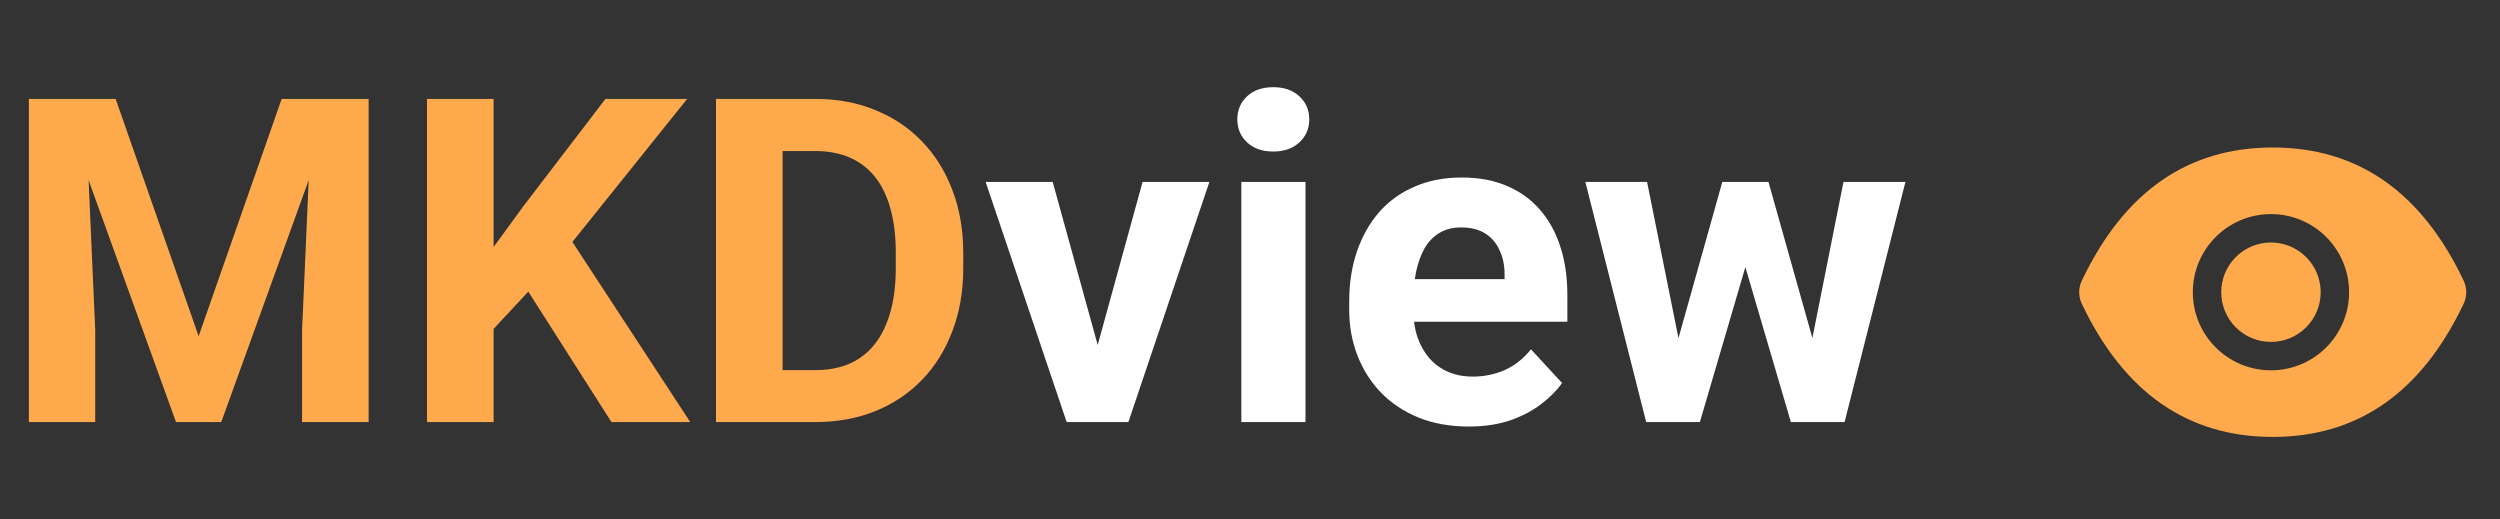 <svg width="77" height="16" viewBox="0 0 77 16" fill="none" xmlns="http://www.w3.org/2000/svg">
<rect x="0" y="0" width="77" height="16" fill="#333333" stroke="none"/>
<path d="M68.414 9C68.414 9.406 68.575 9.796 68.863 10.083C69.15 10.37 69.539 10.531 69.945 10.531C70.351 10.531 70.741 10.37 71.028 10.083C71.315 9.796 71.477 9.406 71.477 9C71.477 8.594 71.315 8.204 71.028 7.917C70.741 7.63 70.351 7.469 69.945 7.469C69.539 7.469 69.15 7.63 68.863 7.917C68.575 8.204 68.414 8.594 68.414 9V9ZM75.882 8.647C74.586 5.917 72.626 4.543 70 4.543C67.372 4.543 65.415 5.917 64.118 8.649C64.066 8.759 64.039 8.879 64.039 9.001C64.039 9.122 64.066 9.243 64.118 9.353C65.415 12.083 67.374 13.457 70 13.457C72.628 13.457 74.586 12.083 75.882 9.351C75.987 9.13 75.987 8.873 75.882 8.647V8.647ZM69.945 11.406C68.616 11.406 67.539 10.329 67.539 9C67.539 7.671 68.616 6.594 69.945 6.594C71.274 6.594 72.352 7.671 72.352 9C72.352 10.329 71.274 11.406 69.945 11.406Z" fill="#FFA94D"/>
<path d="M1.825 3.047H3.562L6.118 10.354L8.675 3.047H10.411L6.815 13H5.421L1.825 3.047ZM0.889 3.047H2.618L2.933 10.17V13H0.889V3.047ZM9.618 3.047H11.354V13H9.304V10.17L9.618 3.047ZM15.203 3.047V13H13.152V3.047H15.203ZM21.164 3.047L17.22 7.962L14.943 10.409L14.574 8.468L16.112 6.362L18.648 3.047H21.164ZM18.833 13L15.9 8.399L17.418 7.128L21.26 13H18.833ZM25.108 13H22.941L22.955 11.4H25.108C25.646 11.4 26.1 11.28 26.469 11.038C26.838 10.792 27.116 10.434 27.303 9.965C27.494 9.495 27.59 8.928 27.59 8.263V7.777C27.59 7.267 27.535 6.818 27.426 6.431C27.321 6.043 27.164 5.717 26.954 5.453C26.744 5.189 26.487 4.991 26.182 4.858C25.876 4.722 25.525 4.653 25.129 4.653H22.9V3.047H25.129C25.794 3.047 26.403 3.161 26.954 3.389C27.51 3.612 27.991 3.933 28.396 4.353C28.802 4.772 29.114 5.273 29.333 5.856C29.556 6.435 29.668 7.08 29.668 7.791V8.263C29.668 8.969 29.556 9.614 29.333 10.197C29.114 10.781 28.802 11.282 28.396 11.701C27.995 12.116 27.515 12.437 26.954 12.665C26.398 12.888 25.783 13 25.108 13ZM24.104 3.047V13H22.053V3.047H24.104Z" fill="#FFA94D"/>
<path d="M33.551 11.565L35.191 5.604H37.249L34.754 13H33.51L33.551 11.565ZM32.423 5.604L34.07 11.571L34.105 13H32.853L30.358 5.604H32.423ZM40.209 5.604V13H38.233V5.604H40.209ZM38.11 3.676C38.11 3.389 38.211 3.152 38.411 2.965C38.612 2.778 38.88 2.685 39.218 2.685C39.55 2.685 39.817 2.778 40.018 2.965C40.223 3.152 40.325 3.389 40.325 3.676C40.325 3.963 40.223 4.2 40.018 4.387C39.817 4.574 39.55 4.667 39.218 4.667C38.88 4.667 38.612 4.574 38.411 4.387C38.211 4.2 38.11 3.963 38.11 3.676ZM45.24 13.137C44.666 13.137 44.151 13.046 43.695 12.863C43.24 12.676 42.852 12.419 42.533 12.091C42.219 11.763 41.977 11.382 41.809 10.949C41.64 10.512 41.556 10.047 41.556 9.555V9.281C41.556 8.721 41.635 8.208 41.795 7.743C41.954 7.278 42.182 6.875 42.478 6.533C42.779 6.191 43.144 5.929 43.572 5.747C44.001 5.56 44.484 5.467 45.022 5.467C45.546 5.467 46.01 5.553 46.416 5.727C46.822 5.9 47.161 6.146 47.435 6.465C47.713 6.784 47.922 7.167 48.063 7.613C48.205 8.055 48.275 8.548 48.275 9.09V9.91H42.397V8.598H46.341V8.447C46.341 8.174 46.291 7.93 46.19 7.716C46.095 7.497 45.949 7.324 45.753 7.196C45.557 7.069 45.306 7.005 45.001 7.005C44.741 7.005 44.518 7.062 44.331 7.176C44.144 7.29 43.992 7.449 43.873 7.654C43.759 7.859 43.672 8.101 43.613 8.379C43.559 8.652 43.531 8.953 43.531 9.281V9.555C43.531 9.851 43.572 10.124 43.654 10.375C43.741 10.626 43.862 10.842 44.017 11.024C44.176 11.207 44.367 11.348 44.591 11.448C44.819 11.549 45.076 11.599 45.363 11.599C45.719 11.599 46.049 11.53 46.355 11.394C46.664 11.252 46.931 11.04 47.154 10.758L48.111 11.797C47.956 12.02 47.745 12.234 47.476 12.44C47.211 12.645 46.892 12.813 46.519 12.945C46.145 13.073 45.719 13.137 45.24 13.137ZM51.509 11.086L53.047 5.604H54.298L53.895 7.757L52.356 13H51.31L51.509 11.086ZM50.73 5.604L51.83 11.079L51.933 13H50.702L48.829 5.604H50.73ZM55.706 10.99L56.779 5.604H58.687L56.813 13H55.59L55.706 10.99ZM54.469 5.604L56 11.045L56.212 13H55.159L53.621 7.764L53.231 5.604H54.469Z" fill="white"/>
</svg>
